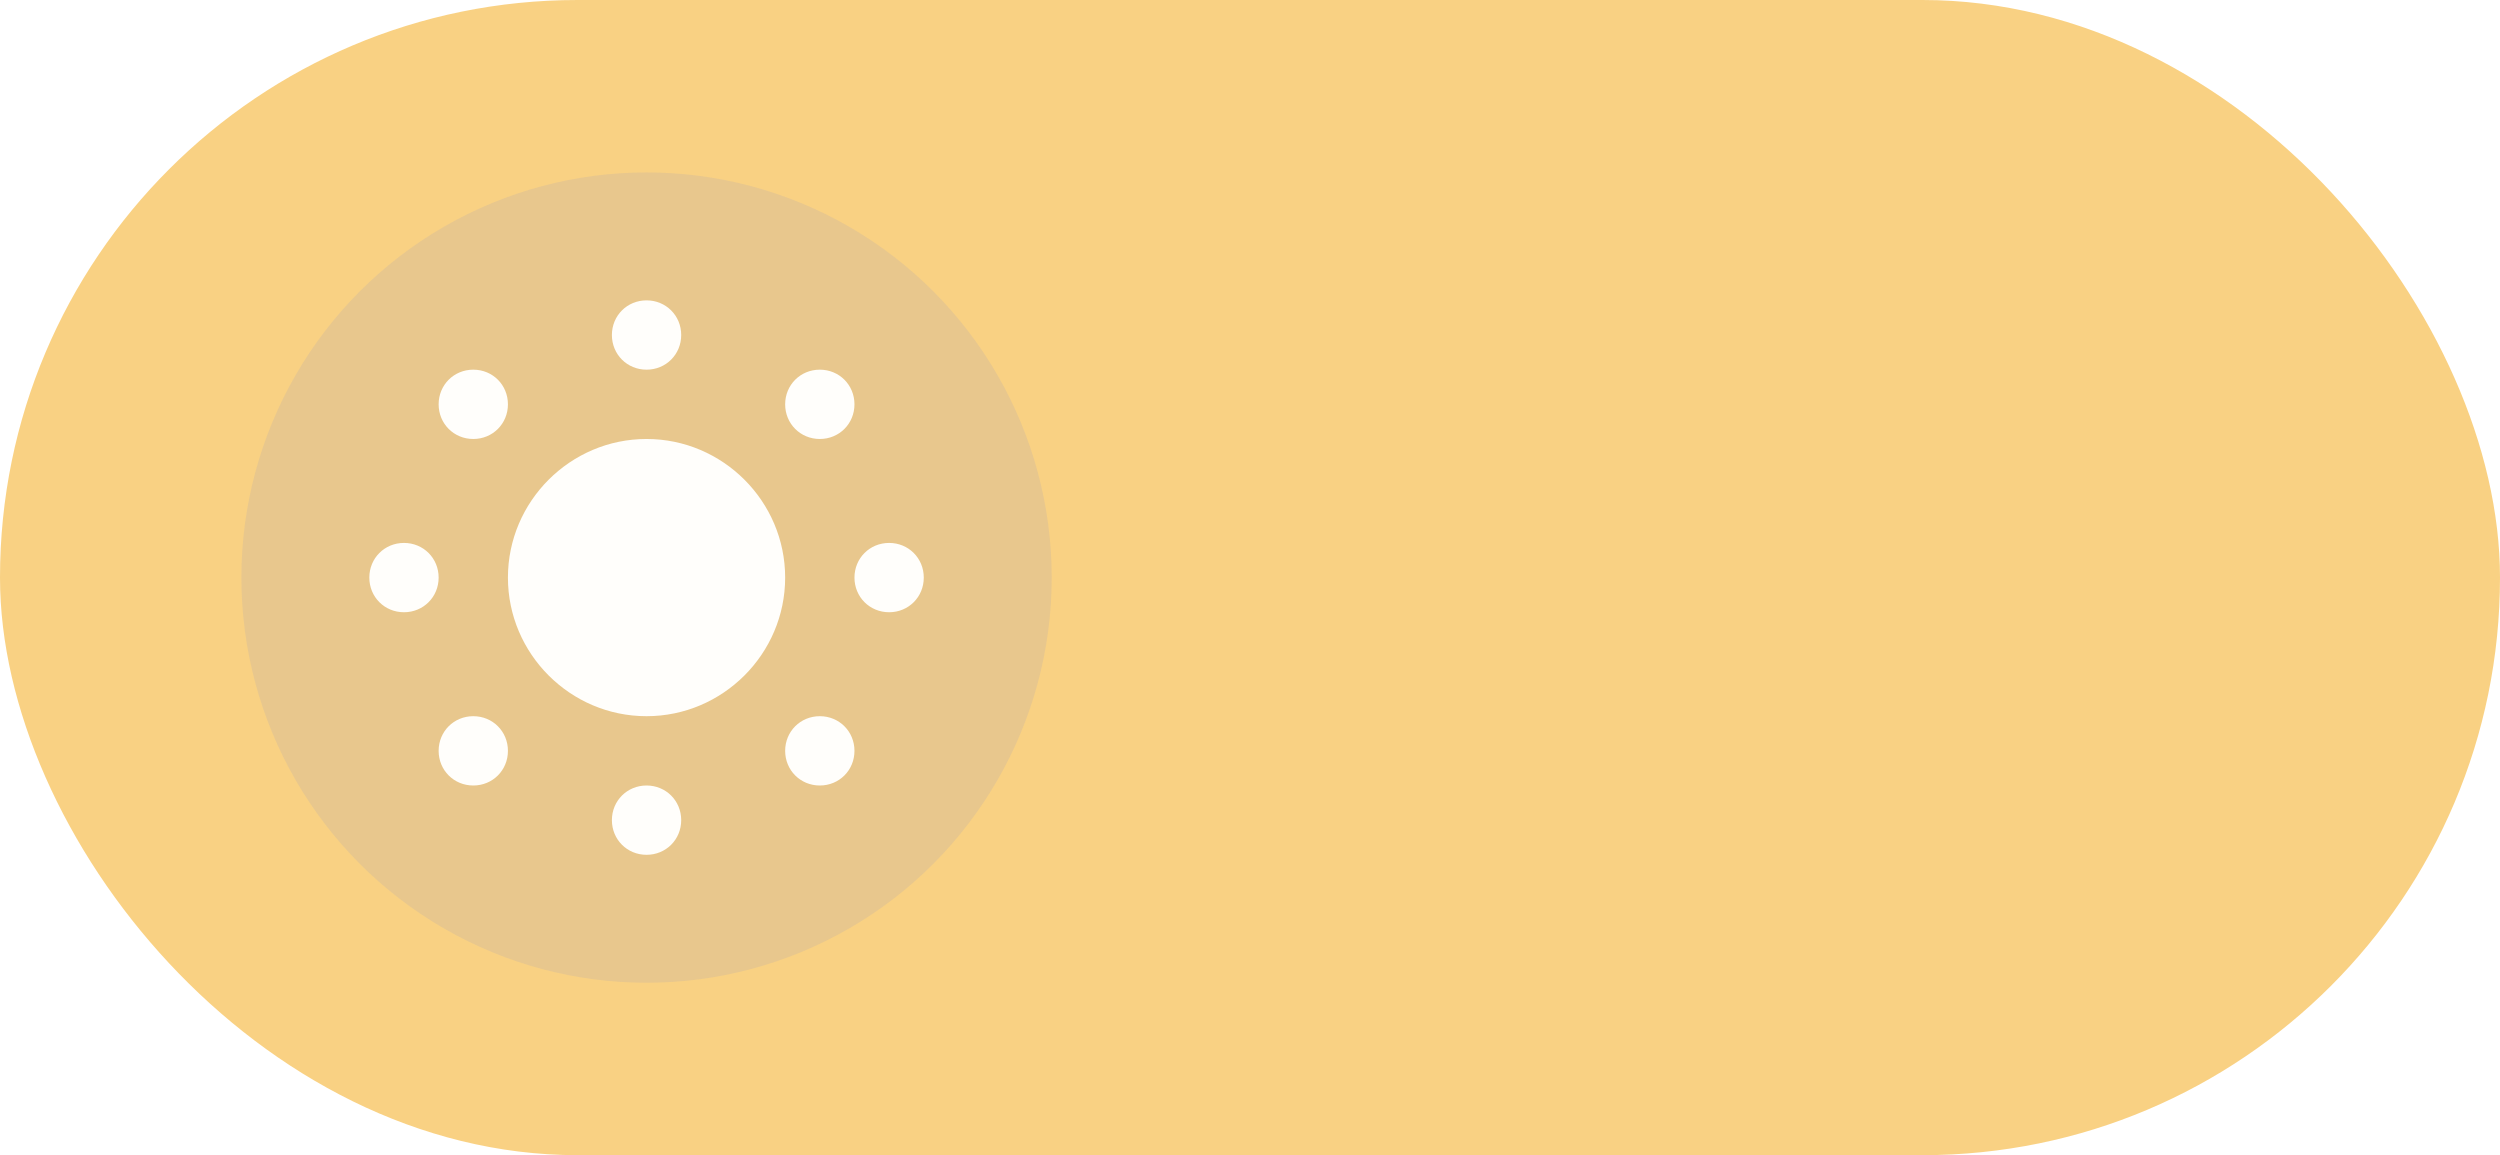 <svg width="145" height="67" viewBox="0 0 145 67" fill="none" xmlns="http://www.w3.org/2000/svg">
<rect width="145" height="67" rx="33.5" fill="#F9D183"/>
<g filter="url(#filter0_f_15_150)">
<circle cx="37.5" cy="33.5" r="23.5" fill="#A8A1B8" fill-opacity="0.2"/>
</g>
<path d="M37.5 17.421C36.374 17.421 35.49 18.305 35.49 19.431C35.49 20.556 36.374 21.441 37.5 21.441C38.626 21.441 39.51 20.556 39.51 19.431C39.51 18.305 38.626 17.421 37.5 17.421ZM27.451 21.441C26.325 21.441 25.441 22.325 25.441 23.451C25.441 24.576 26.325 25.461 27.451 25.461C28.576 25.461 29.46 24.576 29.46 23.451C29.46 22.325 28.576 21.441 27.451 21.441ZM47.549 21.441C46.424 21.441 45.539 22.325 45.539 23.451C45.539 24.576 46.424 25.461 47.549 25.461C48.675 25.461 49.559 24.576 49.559 23.451C49.559 22.325 48.675 21.441 47.549 21.441ZM37.5 25.461C33.078 25.461 29.46 29.078 29.46 33.5C29.46 37.922 33.078 41.539 37.5 41.539C41.922 41.539 45.539 37.922 45.539 33.5C45.539 29.078 41.922 25.461 37.5 25.461ZM23.431 31.49C22.305 31.49 21.421 32.374 21.421 33.5C21.421 34.626 22.305 35.51 23.431 35.51C24.556 35.51 25.441 34.626 25.441 33.5C25.441 32.374 24.556 31.49 23.431 31.49ZM51.569 31.49C50.444 31.49 49.559 32.374 49.559 33.5C49.559 34.626 50.444 35.51 51.569 35.51C52.695 35.51 53.579 34.626 53.579 33.5C53.579 32.374 52.695 31.49 51.569 31.49ZM27.451 41.539C26.325 41.539 25.441 42.424 25.441 43.549C25.441 44.675 26.325 45.559 27.451 45.559C28.576 45.559 29.46 44.675 29.46 43.549C29.46 42.424 28.576 41.539 27.451 41.539ZM47.549 41.539C46.424 41.539 45.539 42.424 45.539 43.549C45.539 44.675 46.424 45.559 47.549 45.559C48.675 45.559 49.559 44.675 49.559 43.549C49.559 42.424 48.675 41.539 47.549 41.539ZM37.5 45.559C36.374 45.559 35.49 46.444 35.49 47.569C35.49 48.695 36.374 49.579 37.5 49.579C38.626 49.579 39.51 48.695 39.51 47.569C39.51 46.444 38.626 45.559 37.5 45.559Z" fill="#FFFEFB"/>
<defs>
<filter id="filter0_f_15_150" x="12" y="8" width="51" height="51" filterUnits="userSpaceOnUse" color-interpolation-filters="sRGB">
<feFlood flood-opacity="0" result="BackgroundImageFix"/>
<feBlend mode="normal" in="SourceGraphic" in2="BackgroundImageFix" result="shape"/>
<feGaussianBlur stdDeviation="1" result="effect1_foregroundBlur_15_150"/>
</filter>
</defs>
</svg>
